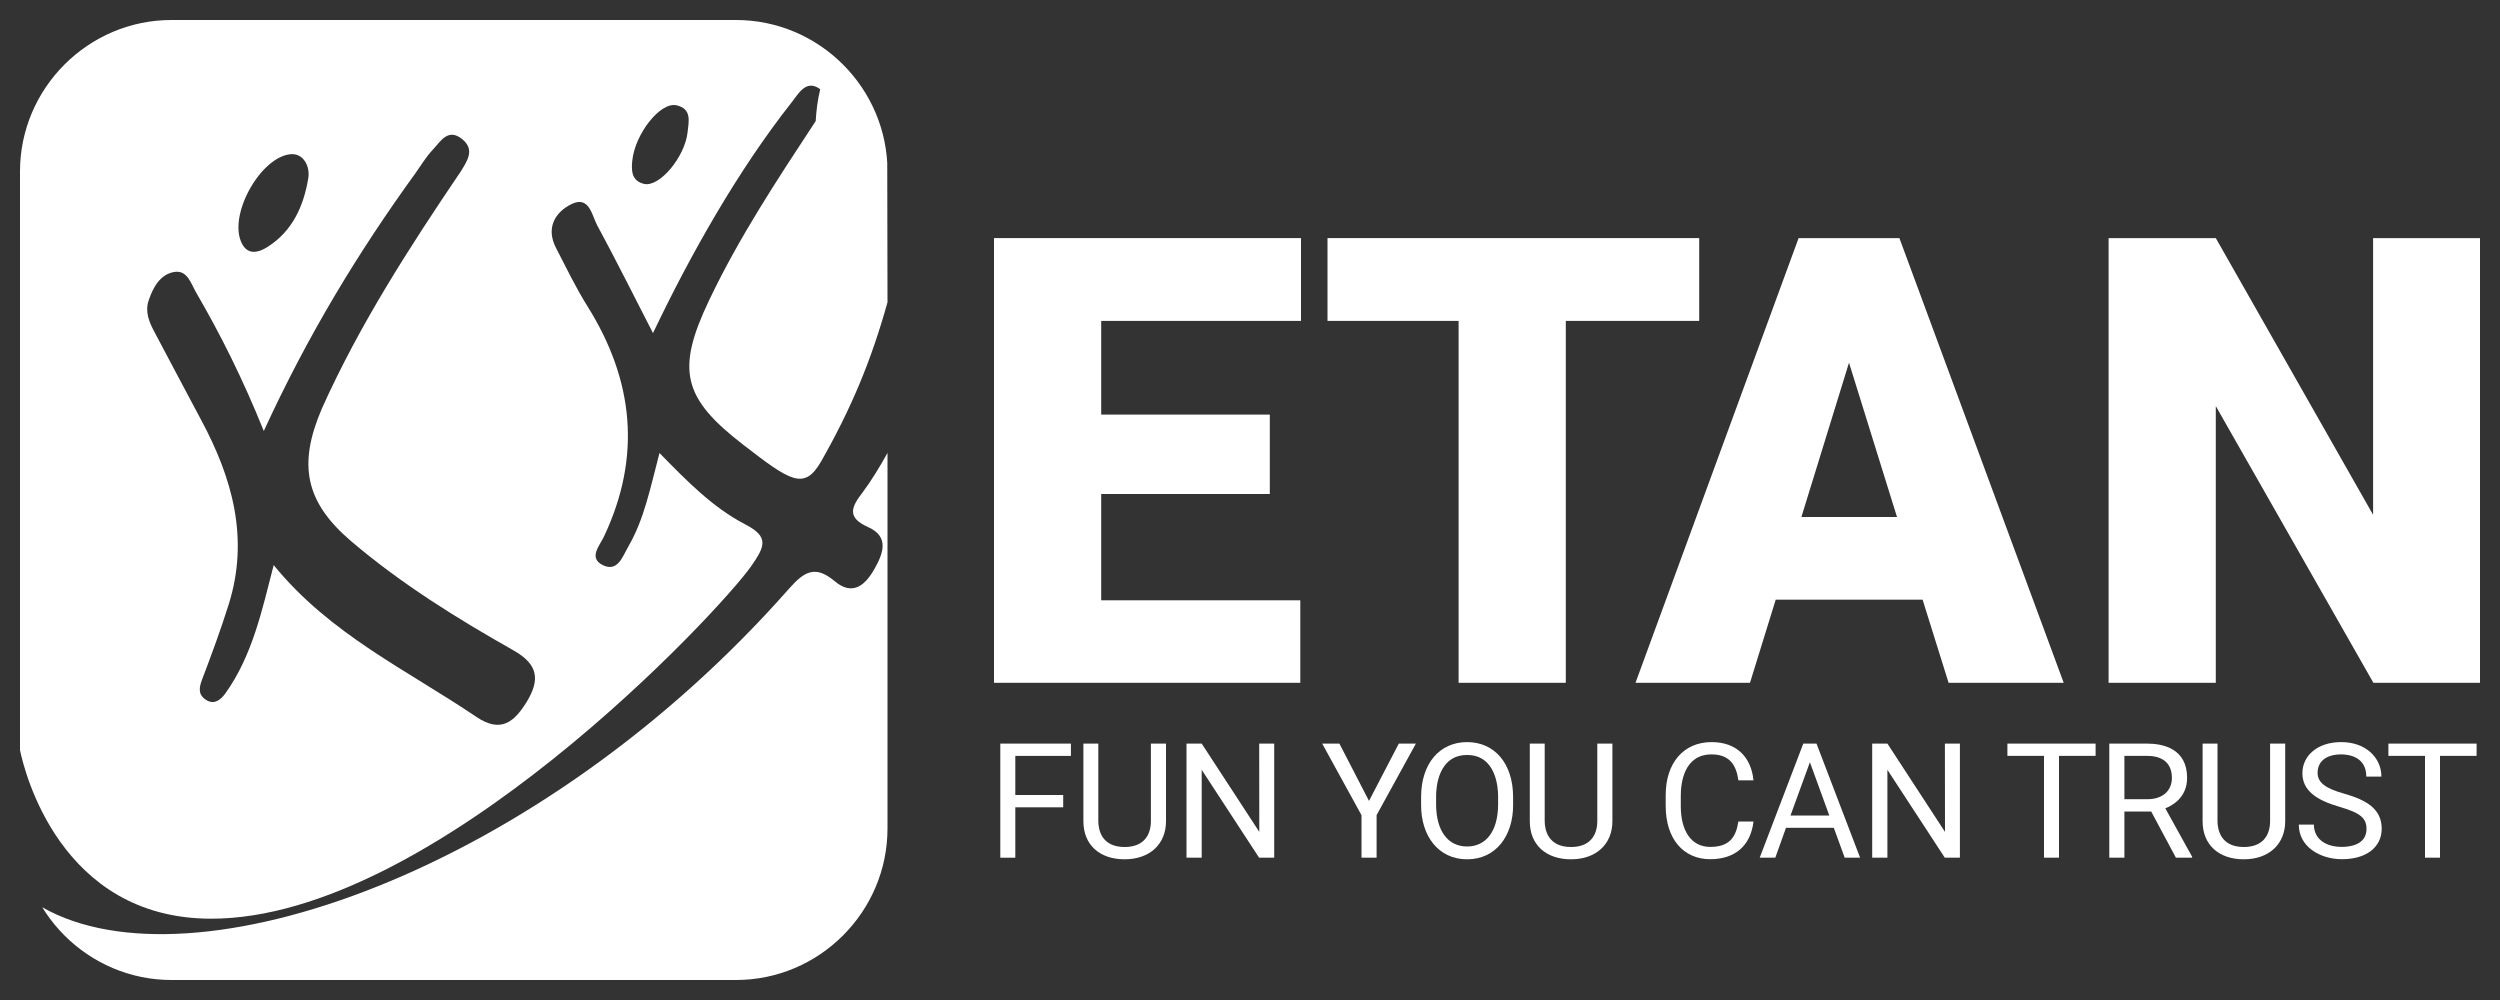 <svg viewBox="0 0 250 100" xmlns="http://www.w3.org/2000/svg" xmlns:xlink="http://www.w3.org/1999/xlink"><rect x="0" y="0" width="250" height="100" fill="#333333" stroke="none"/><clipPath id="a"><path d="m171.5 980c-83.3 0-151.5-68.2-151.5-151.5v-657c0-83.3 68.2-151.5 151.5-151.5h564.5c83.3 0 151.5 68.2 151.5 151.5v657c0 83.3-68.2 151.5-151.5 151.5z"/></clipPath><g id="figure" fill="#fff"><g transform="scale(.1)"><path clip-path="url(#a)" d="m174 272c13.4-2.4 16.9 11.6 22.3 20.8 24.3 41.9 46 85 67.5 138.2 44-95.8 94.3-178.6 151.3-257.3 5.8-8.1 10.9-16.8 17.7-24 7.8-8.3 15.3-22.2 29.6-10.4 12.9 10.6 4.5 22.1-1.8 32.4-51.4 75.9-101.2 153.2-138.8 237-24 56-16.7 93.4 29.7 132.8 49.9 42.4 105.4 76.9 162.2 109 24.5 13.9 26.4 29.2 13.2 51-12.4 20.4-26 32-50.5 15.4-69.2-46.8-146.5-82.6-202.7-151.8-11.5 44.4-21.2 90.5-48.4 128.4-4.6 6.3-11.2 11.9-19.7 6.1-7.8-5.3-6.5-12.3-3.4-20.4 9.4-24.7 18.6-49.6 26.5-74.8 20.7-65.9 3.7-126.4-27.7-184.7-15.7-29.2-31-58.6-46.6-87.8-5.3-10-9.6-20.1-5.7-31.6 4.4-13 11.4-25.8 25.3-28.3zm116.7-117.8c12.9-1.1 19.5 12.4 17.6 23.9-4.6 27.8-15.6 52.8-40.7 68.8-9.1 5.8-19.6 8.4-25.6-3.2-14.6-28 18.5-86.9 48.7-89.5zm385.8-48.9c15.6 3.5 12.2 16.3 11.1 26.8-2.7 25.1-28.3 55.4-43.5 51.8-12.5-2.9-12.9-13.1-11.8-23.5 2.9-26.8 28-58.7 44.2-55.1zm74.9 460.6c13.9-20 17.5-29.2-6.1-41.5-32.2-16.7-57.8-42.7-85.8-71.4-9.1 34.4-15.1 65.8-31.1 93.4-5.8 10-10.6 26.1-25.6 18.7-14.7-7.2-3-19.6 1.2-28.6 37.7-79.9 29.8-156.2-16.5-230.2-11.7-18.6-21.2-38.6-31.4-58.2-10.5-20.1-1.1-36 15.6-44.1 17.7-8.5 20.2 11.5 25.6 21.5 18.8 34.7 36.4 70.1 55.7 107.6 37.4-78.4 84.8-162.5 138.7-230.8 7.1-9.1 14.6-23.3 28.5-13.1-2.5 10.4-3.9 21.2-4.5 31.9-38.2 58.1-76.5 116-106.5 179-33.3 69.8-26.6 97.9 34.1 144.7 46.7 36 60.9 46.3 77.9 16.5 29.6-52 49.9-100.1 66.3-159l-.5-282.3h-867v730.1c4.3 20.9 40.1 168.3 190.8 168.6 222.6.4 509.7-308.4 540.6-352.8z"/><path clip-path="url(#a)" d="m862.3 492.8c-10.9 14.2-15.8 24.7 5.8 34.3 21.7 9.6 14.9 26.8 6.3 41.9-9 16-21.7 27.4-39.7 12.2-19.2-16.1-30.1-10.1-45.5 7.3-249.6 283.3-597.2 403.9-746.7 318.9v72.6h845v-527.1c-7.6 13.7-15.7 27.2-25.2 39.9z"/><path d="m1269.8 494h-168.6v106.3h199.1v82.5h-306.3v-444.7h307v82.8h-199.8v93.7h168.6z"/><path d="m1699.2 320.9h-133.4v361.9h-107.2v-361.9h-131.1v-82.8h371.7z"/><path d="m1801.4 517h95.6l-48-154.3zm121.2 82.7h-146.9l-25.7 83.1h-114.5l163.1-444.7h100.8l164.3 444.7h-115.1z"/><path d="m2480 682.8h-106.6l-157.6-276.7v276.7h-107.2v-444.7h107.2l157.3 276.7v-276.7h106.9z"/><path d="m1063.2 807.3h-47.9v50.4h-15v-114.1h70.6v12.3h-55.6v39.1h47.9z"/><path id="b" d="m1166 743.6v77.7c0 22.4-15.8 38-41.4 38-24.9 0-41.2-14.4-41.2-38v-77.7h14.9v77.3c0 8.4 2.9 26.1 26.3 26.1 18.5 0 26.3-11.1 26.3-26.1v-77.3z"/><path id="c" d="m1274.2 857.7h-15.1l-57.4-87.9v87.9h-15.2v-114.1h15.2l57.6 88.3-.1-88.3h15z"/><path d="m1369 800.9 29.8-57.3h17.1l-39.3 71.5v42.6h-15.1v-42.5l-39.3-71.6h17.2z"/><path d="m1467.1 742.1c-27.4 0-46 21.3-46 55v8.2c0 30.3 17 54 46 54s46-23.7 46-54v-8.2c0-33.7-18.6-55-46-55zm0 12.9c29.2 0 31 33.1 31 40.9v8.4c0 26.5-11.8 42.2-31 42.2s-31-15.7-31-42.2v-8.4c0-7.8 1.8-40.9 31-40.9z"/><use transform="translate(446.4)" xlink:href="#b"/><path d="m1753.5 821.5c-2.8 23.8-18 37.7-43.3 37.7-26.7 0-44.5-20.2-44.5-53.2v-11c0-31.8 17.7-52.9 45.9-52.9 25.5 0 39.6 15.5 41.9 38.2h-15.1c-2.1-14.9-8.5-25.9-26.8-25.9-27.9 0-30.8 29.1-30.8 41v11c0 23.6 9.9 40.5 29.4 40.5 18.9 0 25.7-9.3 28.2-25.4z"/><path d="m1790.5 815.5h38.8l-19.4-53.3zm43.3 12.3h-47.8l-10.7 29.9h-15.6l43.6-114.1h13.2l43.6 114.1h-15.4z"/><use transform="translate(685.7)" xlink:href="#c"/><path id="d" d="m2095.6 755.9h-36.6v101.8h-15v-101.8h-36.6v-12.3h88.2z"/><path d="m2124.4 799.2h23.1c15.2 0 24.4-8.5 24.4-21.3 0-15.7-10.5-22-24.5-22h-23zm26.8 12.3h-26.8v46.2h-15.1v-114.1h37.7c15.8 0 40.1 4.8 40.1 34.3 0 19.7-14.8 27.7-21.8 30.4l26.8 48.4v1h-16.2z"/><use transform="translate(1119.2)" xlink:href="#b"/><path d="m2302.4 773.2c0-17.3 14.8-31.1 38.8-31.1 24.8 0 40.2 15.8 40.2 34.5h-15.1c0-20.4-18.4-22.2-25.1-22.2-15 0-23.6 7-23.6 18.5 0 10.1 8.8 15.7 26 20.6 23.2 6.5 38.1 15.6 38.1 35.2 0 18.2-15 30.5-39.7 30.5-21.8 0-43.2-12.3-43.2-34.6h15.1c0 14.1 11.3 22.3 28.1 22.3 7 0 24.5-1.6 24.5-18 0-10.5-5.6-15.9-27.1-22.1-23.1-6.7-37-16.3-37-33.6z"/><use transform="translate(381)" xlink:href="#d"/></g></g></svg>